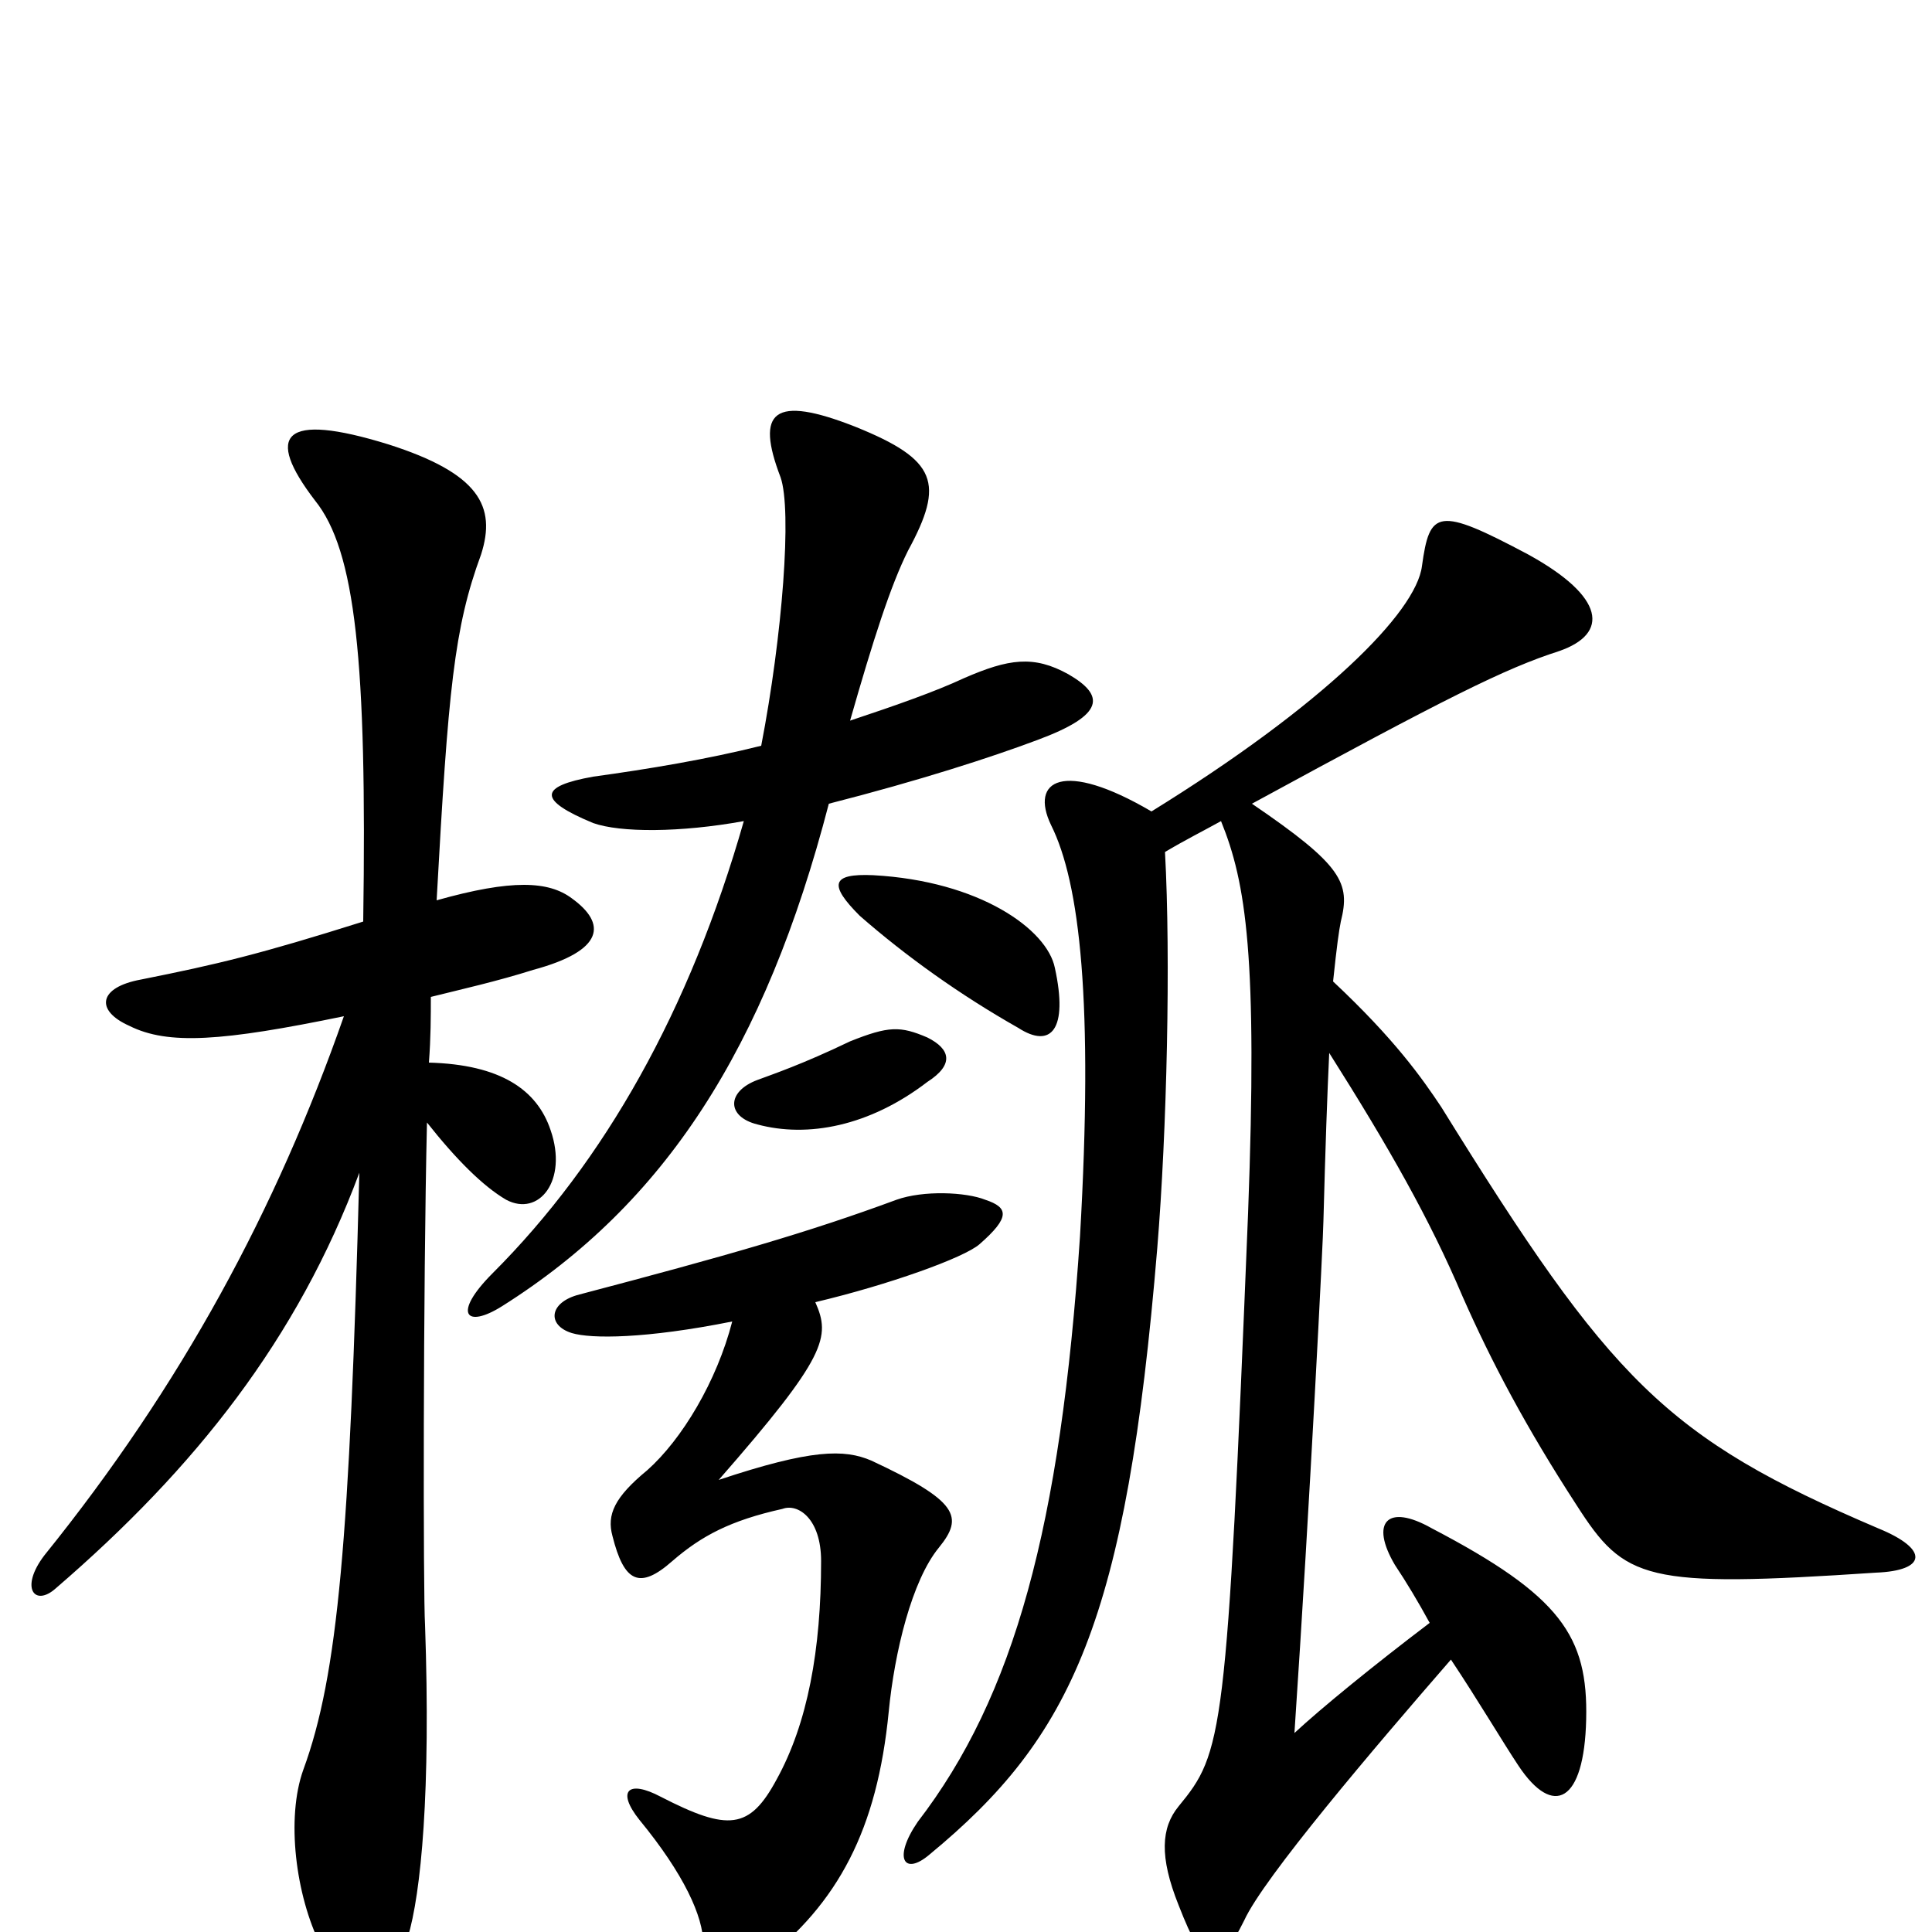 <svg xmlns="http://www.w3.org/2000/svg" viewBox="0 -1000 1000 1000">
	<path fill="#000000" d="M546 -499C542 -519 507 -544 452 -547C430 -548 429 -542 445 -526C469 -505 497 -485 527 -468C544 -457 553 -467 546 -499ZM480 -440C494 -449 492 -457 480 -463C466 -469 460 -469 440 -461C415 -449 400 -444 392 -441C376 -435 376 -422 392 -418C418 -411 450 -417 480 -440ZM603 -559C613 -565 623 -570 632 -575C645 -543 651 -505 646 -372C635 -100 633 -93 610 -65C601 -54 600 -39 610 -14C624 22 630 22 644 -6C654 -28 711 -95 751 -141C765 -120 778 -98 786 -86C804 -59 820 -67 821 -110C822 -153 808 -174 741 -209C718 -222 709 -212 722 -190C728 -181 734 -171 740 -160C711 -138 684 -116 670 -103C678 -222 685 -361 685 -368C686 -406 687 -434 688 -455C719 -406 740 -369 757 -329C772 -295 790 -261 816 -221C841 -182 851 -178 971 -186C997 -187 999 -198 972 -209C862 -256 834 -285 746 -427C736 -442 722 -462 690 -492C692 -511 693 -518 694 -523C699 -543 695 -552 648 -584C749 -639 779 -654 807 -663C833 -672 831 -691 791 -713C744 -738 740 -736 736 -707C733 -683 685 -635 596 -580C550 -607 533 -596 544 -573C559 -543 566 -481 559 -360C549 -210 525 -122 475 -57C462 -38 468 -29 481 -40C555 -101 583 -161 599 -354C604 -415 606 -504 603 -559ZM422 -326C460 -335 499 -349 507 -356C523 -370 522 -375 510 -379C500 -383 478 -384 464 -379C418 -362 376 -350 300 -330C284 -326 283 -314 296 -310C306 -307 334 -307 379 -316C371 -285 353 -255 335 -239C318 -225 314 -216 317 -205C323 -181 331 -177 348 -192C363 -205 378 -213 405 -219C413 -222 425 -214 425 -192C425 -146 418 -108 402 -79C388 -53 377 -52 342 -70C325 -79 319 -73 331 -58C354 -30 364 -8 364 6C364 24 378 29 394 16C434 -15 454 -53 460 -114C463 -145 472 -182 486 -199C499 -215 496 -223 451 -244C437 -250 420 -250 372 -234C428 -298 430 -308 422 -326ZM440 -627C452 -669 461 -697 470 -715C489 -750 485 -762 443 -779C400 -796 391 -787 404 -753C410 -736 405 -671 394 -614C366 -607 336 -602 307 -598C279 -593 278 -586 307 -574C321 -569 352 -569 385 -575C357 -477 313 -399 255 -341C234 -320 241 -312 260 -324C344 -377 396 -457 429 -584C476 -596 513 -608 537 -617C572 -630 572 -640 553 -651C535 -661 522 -659 499 -649C484 -642 464 -635 440 -627ZM188 -523C134 -506 113 -501 73 -493C51 -489 49 -477 67 -469C87 -459 115 -461 178 -474C143 -374 94 -283 23 -195C10 -178 18 -168 29 -178C101 -240 154 -307 186 -393C181 -204 175 -133 157 -84C148 -59 153 -19 166 7C185 42 198 40 211 3C218 -20 223 -73 220 -159C219 -174 219 -334 221 -419C236 -400 250 -386 262 -379C279 -370 294 -389 285 -415C278 -436 259 -449 222 -450C223 -463 223 -474 223 -484C239 -488 257 -492 276 -498C313 -508 314 -522 296 -535C284 -544 265 -545 226 -534C232 -643 235 -675 249 -713C257 -738 248 -755 201 -770C146 -787 137 -775 163 -741C184 -715 190 -658 188 -523Z"/>
</svg>